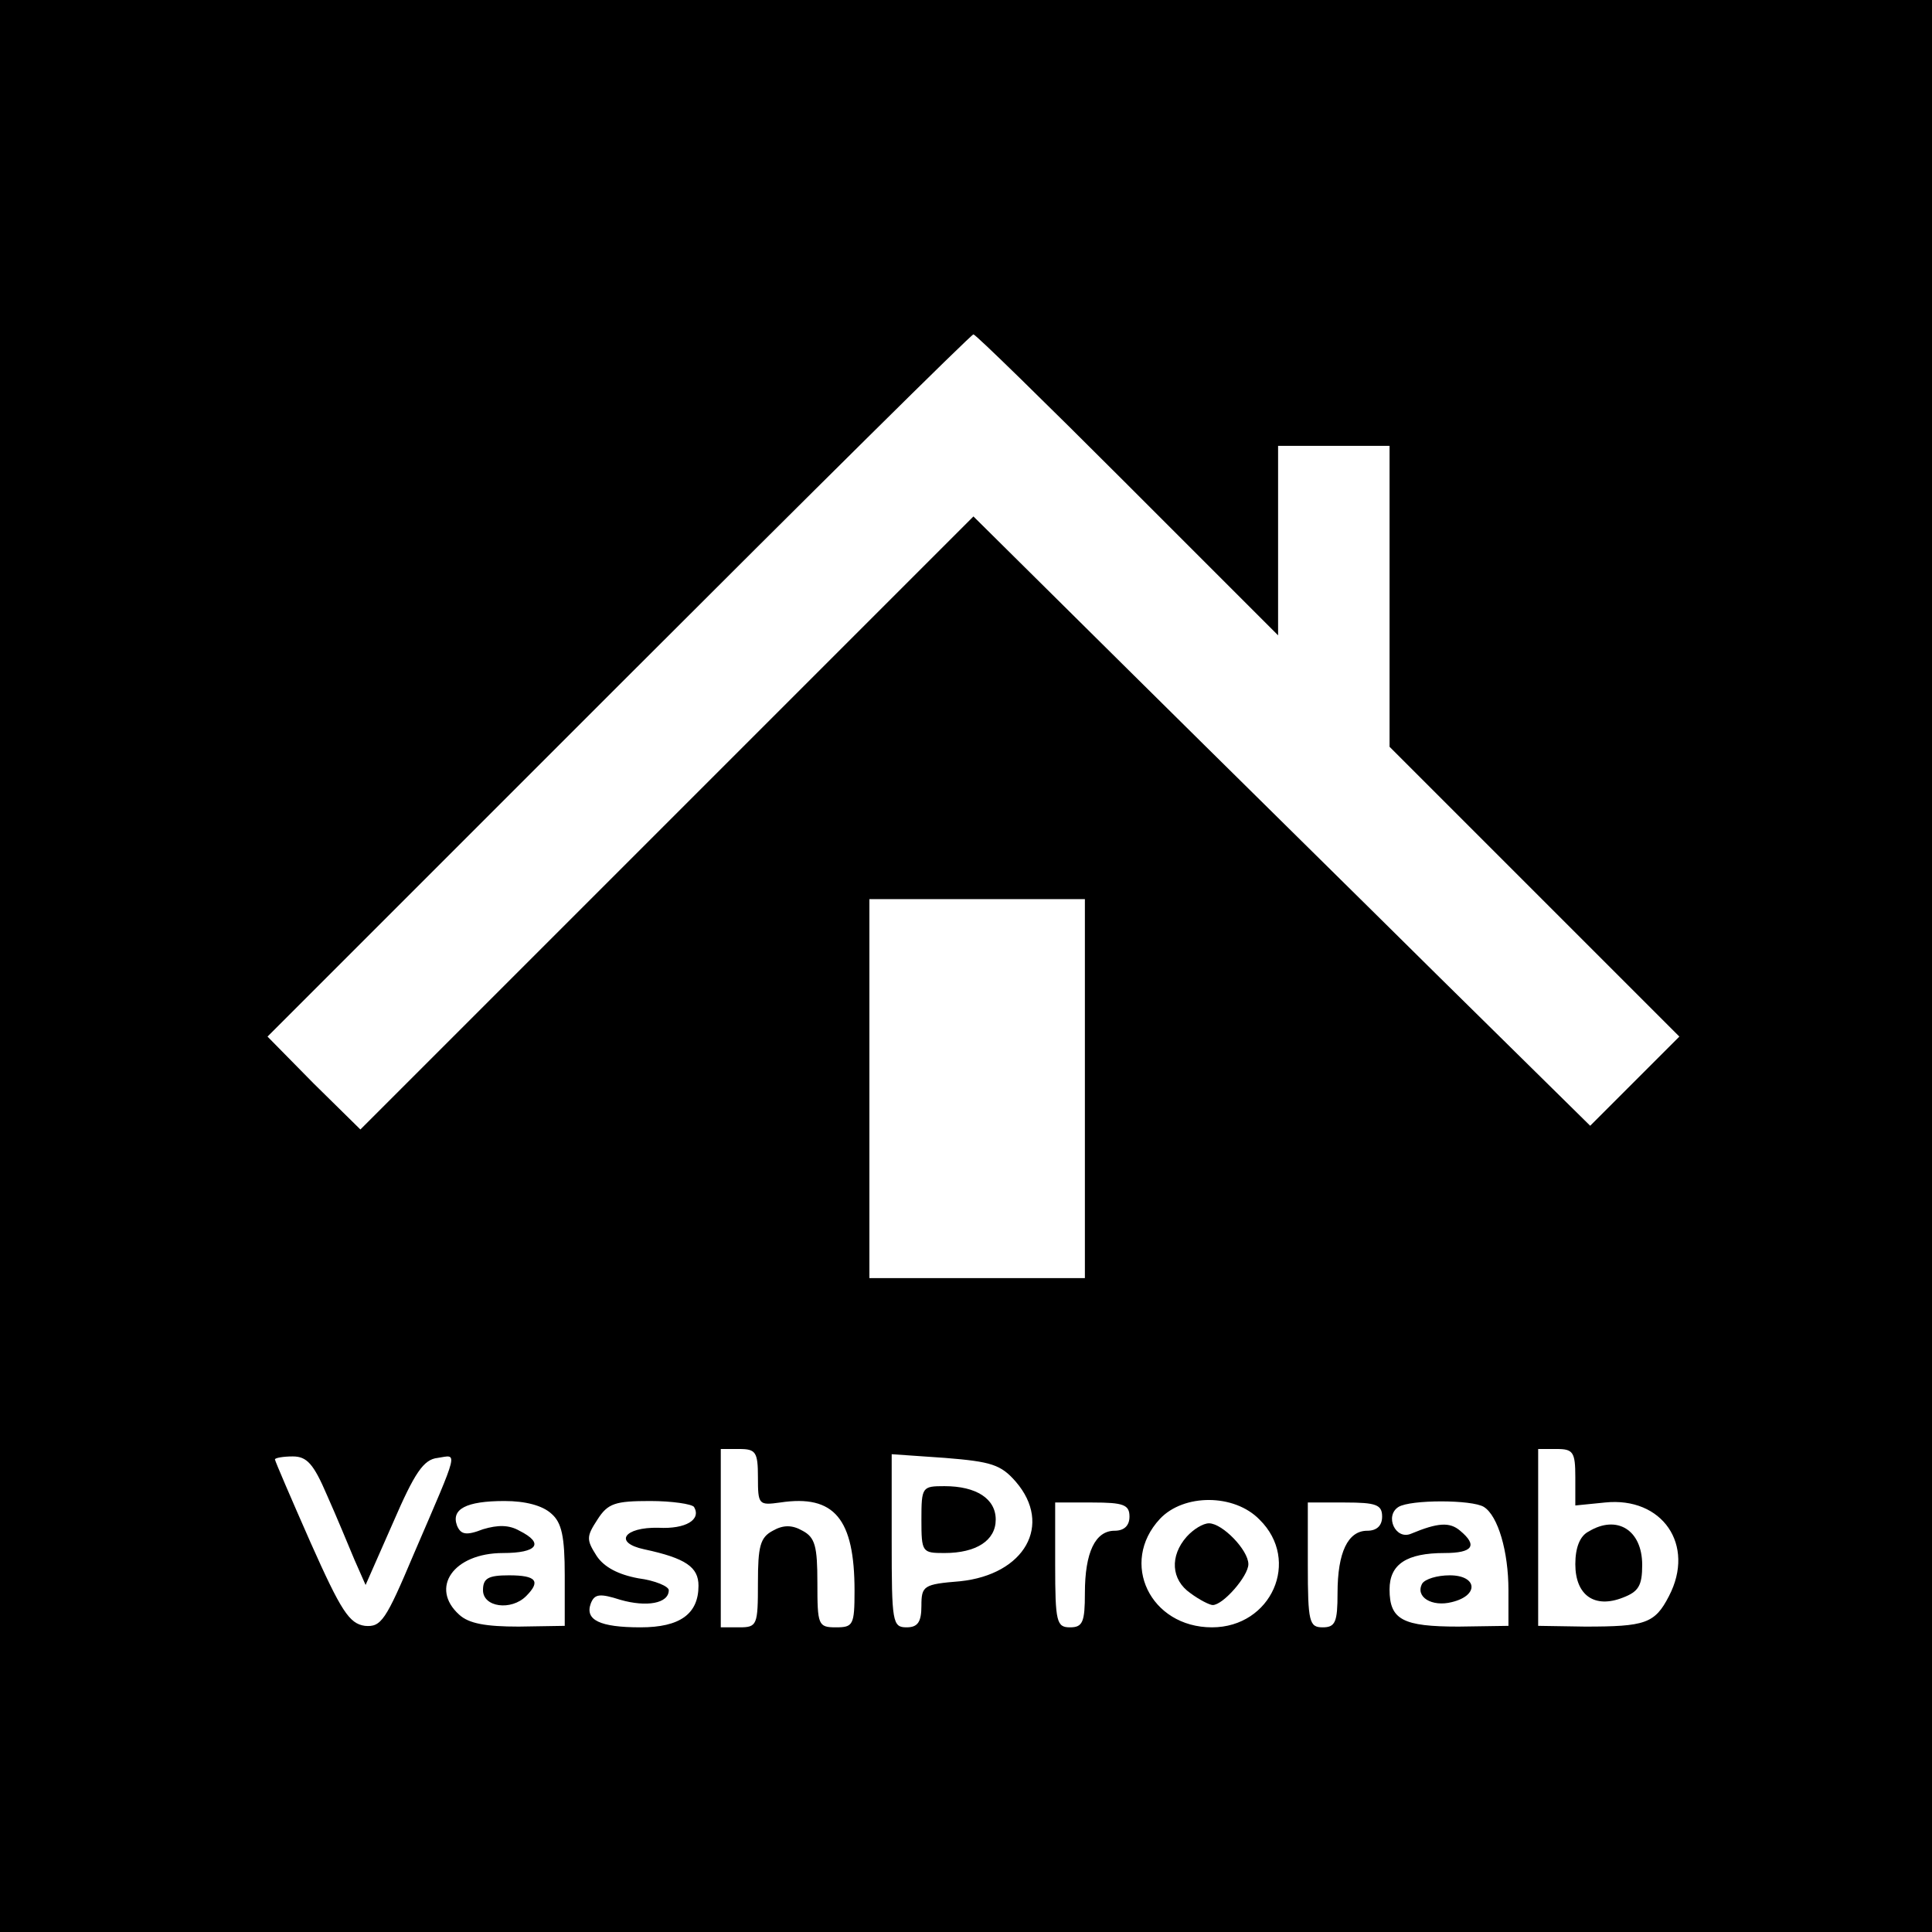 <?xml version="1.0" standalone="no"?>
<!DOCTYPE svg PUBLIC "-//W3C//DTD SVG 20010904//EN"
 "http://www.w3.org/TR/2001/REC-SVG-20010904/DTD/svg10.dtd">
<svg version="1.0" xmlns="http://www.w3.org/2000/svg"
 width="260pt" height="260pt" viewBox="0 0 260 260"
 preserveAspectRatio="xMidYMid meet">
<g transform="translate(0,260) scale(0.1,-0.1)"
fill="#000000" stroke="none">
<path d="M0 1300 l0 -1300 1300 0 1300 0 0 1300 0 1300 -1300 0 -1300 0 0
-1300z m1517 648 l203 -203 0 128 0 127 75 0 75 0 0 -202 0 -203 195 -195 195
-195 -60 -60 -60 -60 -203 200 c-111 110 -298 294 -415 410 l-212 210 -413
-413 -412 -412 -63 62 -62 63 472 472 c260 260 475 473 478 473 3 0 96 -91
207 -202z m-57 -813 l0 -255 -145 0 -145 0 0 255 0 255 145 0 145 0 0 -255z
m-440 -523 c0 -37 1 -38 30 -34 73 11 100 -22 100 -119 0 -46 -2 -49 -25 -49
-24 0 -25 3 -25 60 0 49 -3 61 -20 70 -14 8 -26 8 -40 0 -17 -9 -20 -21 -20
-70 0 -57 -1 -60 -25 -60 l-25 0 0 120 0 120 25 0 c22 0 25 -4 25 -38z m1100
0 l0 -38 40 4 c77 8 122 -57 86 -126 -19 -37 -32 -41 -113 -41 l-63 1 0 119 0
119 25 0 c22 0 25 -4 25 -38z m-1680 -24 c13 -29 29 -68 37 -87 l15 -34 37 84
c29 67 41 85 60 87 27 4 30 15 -32 -129 -38 -90 -44 -99 -66 -97 -21 3 -32 20
-73 112 -26 59 -48 110 -48 112 0 2 11 4 24 4 19 0 28 -10 46 -52z m927 18
c50 -58 12 -125 -75 -134 -49 -4 -52 -6 -52 -33 0 -22 -5 -29 -20 -29 -19 0
-20 7 -20 116 l0 117 72 -5 c62 -5 75 -9 95 -32z m-625 -43 c14 -12 18 -31 18
-83 l0 -68 -62 -1 c-44 0 -67 4 -80 16 -40 36 -8 83 59 83 46 0 56 13 22 30
-14 8 -29 8 -49 2 -23 -9 -30 -7 -35 5 -8 22 12 33 64 33 28 0 51 -6 63 -17z
m192 9 c10 -17 -11 -30 -48 -28 -46 1 -61 -20 -19 -29 56 -12 73 -24 73 -49 0
-38 -25 -56 -78 -56 -55 0 -75 10 -67 32 5 13 12 14 40 5 35 -10 65 -5 65 13
0 5 -18 13 -41 16 -27 5 -46 15 -56 30 -14 22 -14 26 1 49 14 22 24 25 71 25
29 0 56 -4 59 -8z m586 -13 c0 -12 -7 -19 -20 -19 -26 0 -40 -29 -40 -84 0
-39 -3 -46 -20 -46 -18 0 -20 7 -20 84 l0 84 50 0 c42 0 50 -3 50 -19z m175
-4 c56 -55 16 -145 -64 -145 -83 0 -125 87 -70 146 32 34 100 34 134 -1z m165
4 c0 -12 -7 -19 -20 -19 -26 0 -40 -29 -40 -84 0 -39 -3 -46 -20 -46 -18 0
-20 7 -20 84 l0 84 50 0 c42 0 50 -3 50 -19z m137 13 c19 -12 33 -60 33 -112
l0 -48 -67 -1 c-75 0 -93 9 -93 50 0 34 23 49 74 49 38 0 45 10 21 30 -14 12
-30 11 -66 -4 -21 -9 -36 24 -17 36 16 10 99 10 115 0z"/>
<path d="M2138 539 c-12 -6 -18 -22 -18 -44 0 -42 26 -60 64 -45 21 8 26 16
26 44 0 47 -34 68 -72 45z"/>
<path d="M1240 555 c0 -44 1 -45 31 -45 43 0 69 17 69 45 0 28 -26 45 -69 45
-30 0 -31 -1 -31 -45z"/>
<path d="M650 460 c0 -23 38 -28 58 -8 20 20 14 28 -23 28 -28 0 -35 -4 -35
-20z"/>
<path d="M1597 532 c-23 -26 -21 -58 5 -76 12 -9 26 -16 30 -16 14 0 48 39 48
55 0 19 -35 55 -53 55 -8 0 -21 -8 -30 -18z"/>
<path d="M1914 469 c-10 -18 13 -32 40 -25 37 9 34 36 -3 36 -17 0 -33 -5 -37
-11z"/>
</g>
</svg>
